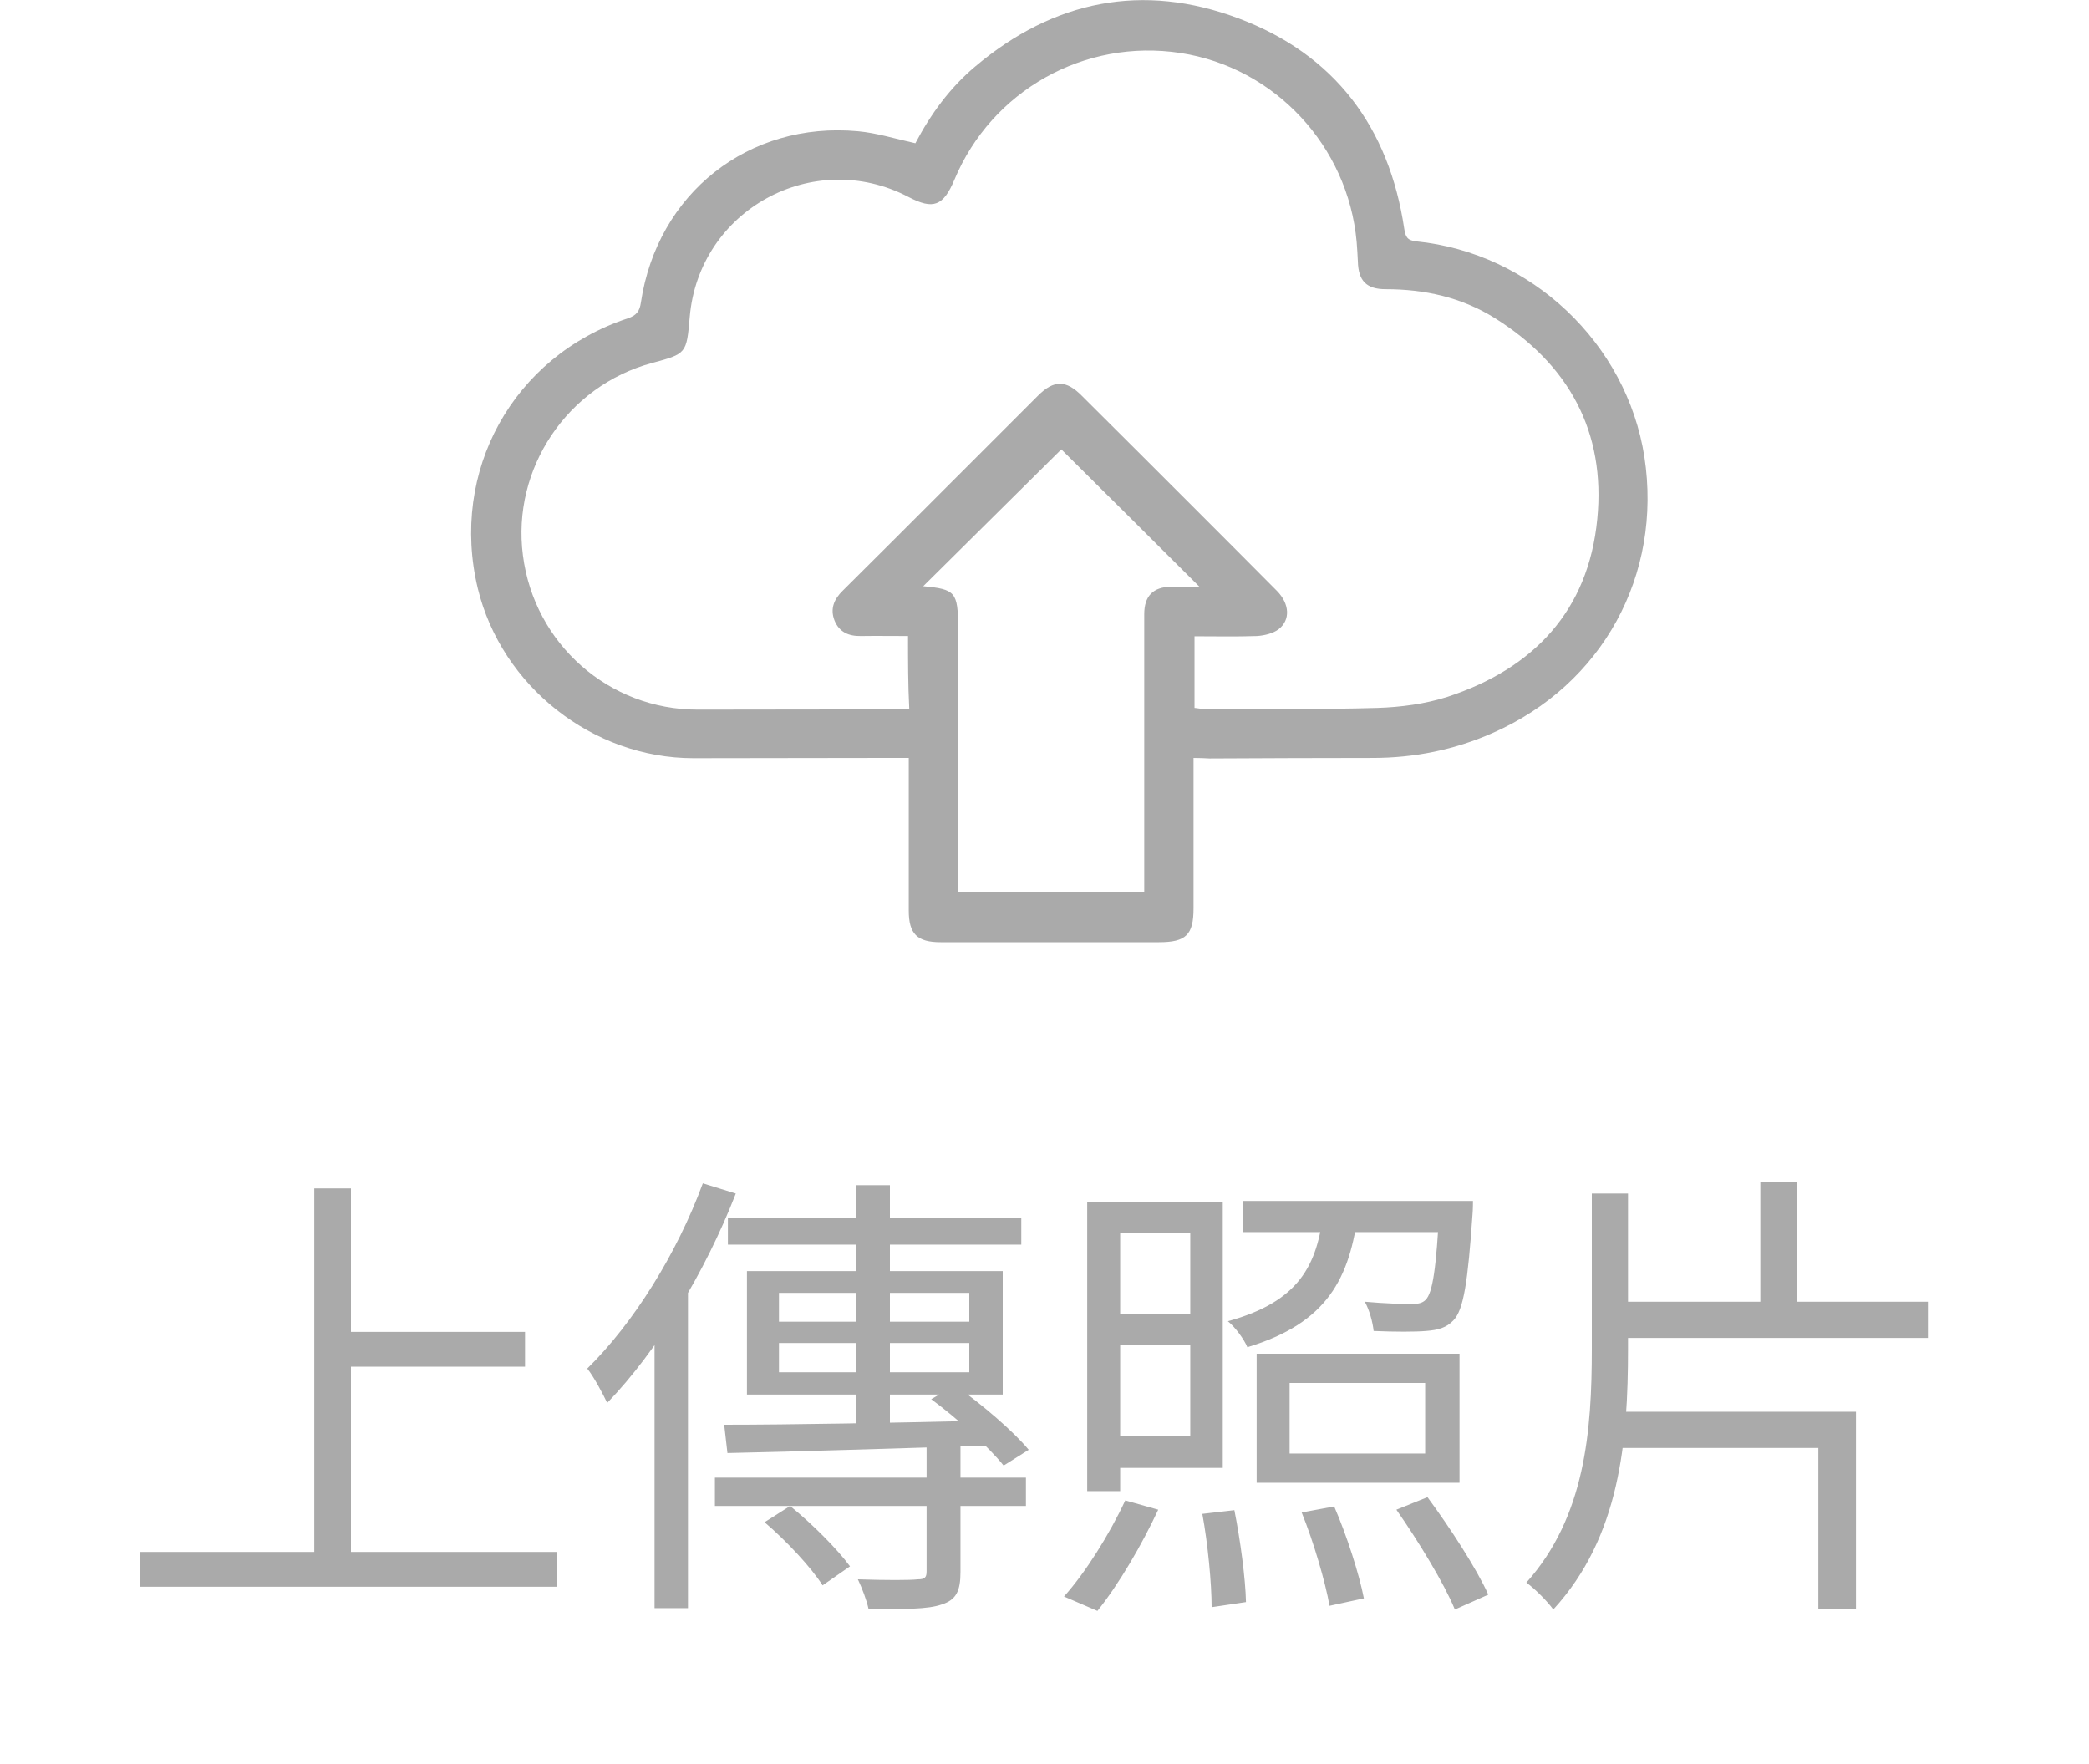 <svg width="90" height="76" viewBox="0 0 90 76" fill="none" xmlns="http://www.w3.org/2000/svg">
<path d="M14.4 57.38V58.88H22.62V57.38H14.4ZM6.02 66.86V68.36H23.98V66.86H6.02ZM13.54 51.2V67.66H15.12V51.2H13.54ZM33.56 57.86H41.76V59.12H33.56V57.86ZM33.56 55.7H41.76V56.94H33.56V55.7ZM32.18 54.76V60.08H43.2V54.76H32.18ZM31.2 61.38L31.34 62.6C34.28 62.54 38.54 62.4 42.6 62.28L42.64 61.2C38.46 61.3 34.04 61.38 31.2 61.38ZM40.12 60.28C41.26 61.12 42.6 62.34 43.24 63.14L44.32 62.46C43.66 61.66 42.28 60.48 41.14 59.68L40.12 60.28ZM36.88 51.06V61.94L38.34 61.82V51.06H36.88ZM30.8 63.66V64.88H44.2V63.66H30.8ZM39.92 61.94V67.7C39.92 67.96 39.84 68.04 39.54 68.04C39.2 68.08 38.18 68.08 36.96 68.04C37.14 68.42 37.34 68.94 37.42 69.32C38.96 69.32 39.96 69.34 40.58 69.12C41.2 68.92 41.38 68.54 41.38 67.72V61.94H39.92ZM32.94 65.58C33.88 66.38 34.96 67.54 35.44 68.3L36.62 67.48C36.08 66.74 34.98 65.64 34.04 64.88L32.94 65.58ZM31.36 52.46V53.62H44V52.46H31.36ZM30.28 50.98C29.16 54.02 27.28 57.02 25.3 58.96C25.58 59.3 26 60.1 26.16 60.44C28.32 58.2 30.38 54.82 31.7 51.42L30.28 50.98ZM28.2 56.14V69.28H29.64V54.74L29.6 54.72L28.2 56.14ZM46.84 51.78V64.24H48.26V51.78H46.84ZM47.6 51.78V53.12H51.28V61.86H47.6V63.24H52.68V51.78H47.6ZM47.58 56.62V57.96H52V56.62H47.58ZM53.54 51.74V53.08H62.5V51.74H53.54ZM62.02 51.74V51.94C61.88 54.68 61.72 55.7 61.42 56C61.28 56.14 61.1 56.18 60.8 56.18C60.48 56.18 59.66 56.16 58.8 56.08C59 56.44 59.14 56.96 59.18 57.34C60.1 57.38 60.98 57.38 61.44 57.34C61.96 57.3 62.32 57.2 62.62 56.88C63.06 56.42 63.24 55.22 63.44 52.32C63.46 52.12 63.46 51.74 63.46 51.74H62.02ZM57.02 52.16C56.76 54.52 55.96 56.08 52.9 56.92C53.22 57.18 53.6 57.7 53.74 58.04C57.18 57 58.16 55.08 58.52 52.16H57.02ZM55.56 59.58H61.4V62.62H55.56V59.58ZM54.14 58.32V63.88H62.88V58.32H54.14ZM51.8 65.22C52.04 66.52 52.2 68.22 52.2 69.24L53.68 69.02C53.66 68.02 53.44 66.36 53.18 65.06L51.8 65.22ZM56.08 65.16C56.6 66.44 57.1 68.16 57.28 69.18L58.76 68.86C58.56 67.82 58.02 66.14 57.48 64.9L56.08 65.16ZM60.16 65.04C61.1 66.38 62.22 68.22 62.68 69.34L64.12 68.7C63.62 67.58 62.46 65.8 61.5 64.5L60.16 65.04ZM48.48 64.64C47.8 66.1 46.76 67.76 45.84 68.78L47.28 69.4C48.2 68.26 49.2 66.54 49.9 65.04L48.48 64.64ZM69.38 56.08V57.64H83.06V56.08H69.38ZM75.84 50.94V56.8H77.42V50.94H75.84ZM68.58 51.42V58.1C68.58 61.64 68.3 65.34 65.76 68.18C66.12 68.44 66.68 69 66.92 69.34C69.8 66.2 70.14 62.08 70.14 58.1V51.42H68.58ZM69.32 60.82V62.38H78.34V69.32H79.96V60.82H69.32Z" fill="#AAAAAA"/>
<g clip-path="url(#clip0_192_1841)">
<path d="M51.421 32.653C51.421 34.873 51.421 37.007 51.421 39.131C51.421 40.273 51.093 40.59 49.931 40.59C46.792 40.59 43.664 40.59 40.526 40.59C39.511 40.59 39.152 40.23 39.152 39.226C39.152 37.25 39.152 35.285 39.152 33.309C39.152 33.118 39.152 32.928 39.152 32.653C38.581 32.653 38.063 32.653 37.535 32.653C34.978 32.653 32.431 32.664 29.874 32.664C25.541 32.664 21.61 29.568 20.585 25.351C19.37 20.311 22.096 15.355 27.042 13.717C27.422 13.59 27.559 13.41 27.612 13.03C28.32 8.327 32.251 5.22 36.965 5.654C37.778 5.728 38.571 5.981 39.437 6.171C40.082 4.946 40.906 3.794 42.016 2.864C45.397 0.011 49.233 -0.761 53.365 0.793C57.497 2.346 59.843 5.474 60.498 9.849C60.551 10.198 60.625 10.356 61.016 10.398C65.972 10.895 70.083 14.794 70.844 19.677C71.626 24.781 69.037 29.494 64.313 31.576C62.664 32.305 60.931 32.653 59.135 32.653C56.789 32.653 54.454 32.664 52.108 32.675C51.896 32.664 51.696 32.653 51.421 32.653ZM39.12 27.401C38.412 27.401 37.757 27.391 37.091 27.401C36.563 27.412 36.151 27.232 35.95 26.725C35.76 26.228 35.929 25.816 36.309 25.446C39.12 22.657 41.91 19.846 44.721 17.045C45.408 16.358 45.936 16.369 46.613 17.056C48.187 18.62 49.751 20.184 51.326 21.758C52.562 22.995 53.788 24.221 55.014 25.457C55.563 26.017 55.605 26.715 55.077 27.116C54.834 27.296 54.464 27.38 54.158 27.401C53.27 27.433 52.372 27.412 51.463 27.412C51.463 28.479 51.463 29.483 51.463 30.498C51.6 30.508 51.717 30.54 51.843 30.54C54.348 30.529 56.842 30.572 59.346 30.498C60.35 30.466 61.396 30.329 62.358 30.022C66.067 28.807 68.434 26.313 68.815 22.361C69.184 18.609 67.589 15.693 64.387 13.695C62.96 12.808 61.375 12.459 59.695 12.459C58.871 12.459 58.522 12.1 58.501 11.265C58.49 10.98 58.469 10.705 58.448 10.42C58.078 6.288 54.919 2.906 50.861 2.283C46.729 1.649 42.724 3.899 41.117 7.746C40.642 8.877 40.209 9.046 39.141 8.486C35.041 6.341 30.106 9.046 29.715 13.664C29.578 15.238 29.578 15.238 28.088 15.64C24.442 16.623 22.043 20.194 22.529 23.925C23.015 27.74 26.239 30.582 30.064 30.572C32.917 30.572 35.77 30.561 38.624 30.561C38.793 30.561 38.962 30.54 39.173 30.529C39.12 29.494 39.12 28.5 39.12 27.401ZM49.297 38.434C49.297 38.17 49.297 37.958 49.297 37.758C49.297 33.995 49.297 30.223 49.297 26.461C49.297 25.679 49.677 25.288 50.459 25.277C50.85 25.267 51.241 25.277 51.674 25.277C49.614 23.227 47.617 21.23 45.725 19.36C43.759 21.304 41.752 23.301 39.775 25.256C41.16 25.383 41.276 25.51 41.276 27.032C41.276 30.625 41.276 34.217 41.276 37.8C41.276 38.001 41.276 38.201 41.276 38.434C43.981 38.434 46.591 38.434 49.297 38.434Z" fill="#AAAAAA"/>
</g>
<defs>
<clipPath id="clip0_192_1841">
<rect width="50.681" height="40.6" fill="white" transform="translate(20.3)"/>
</clipPath>
</defs>
</svg>
